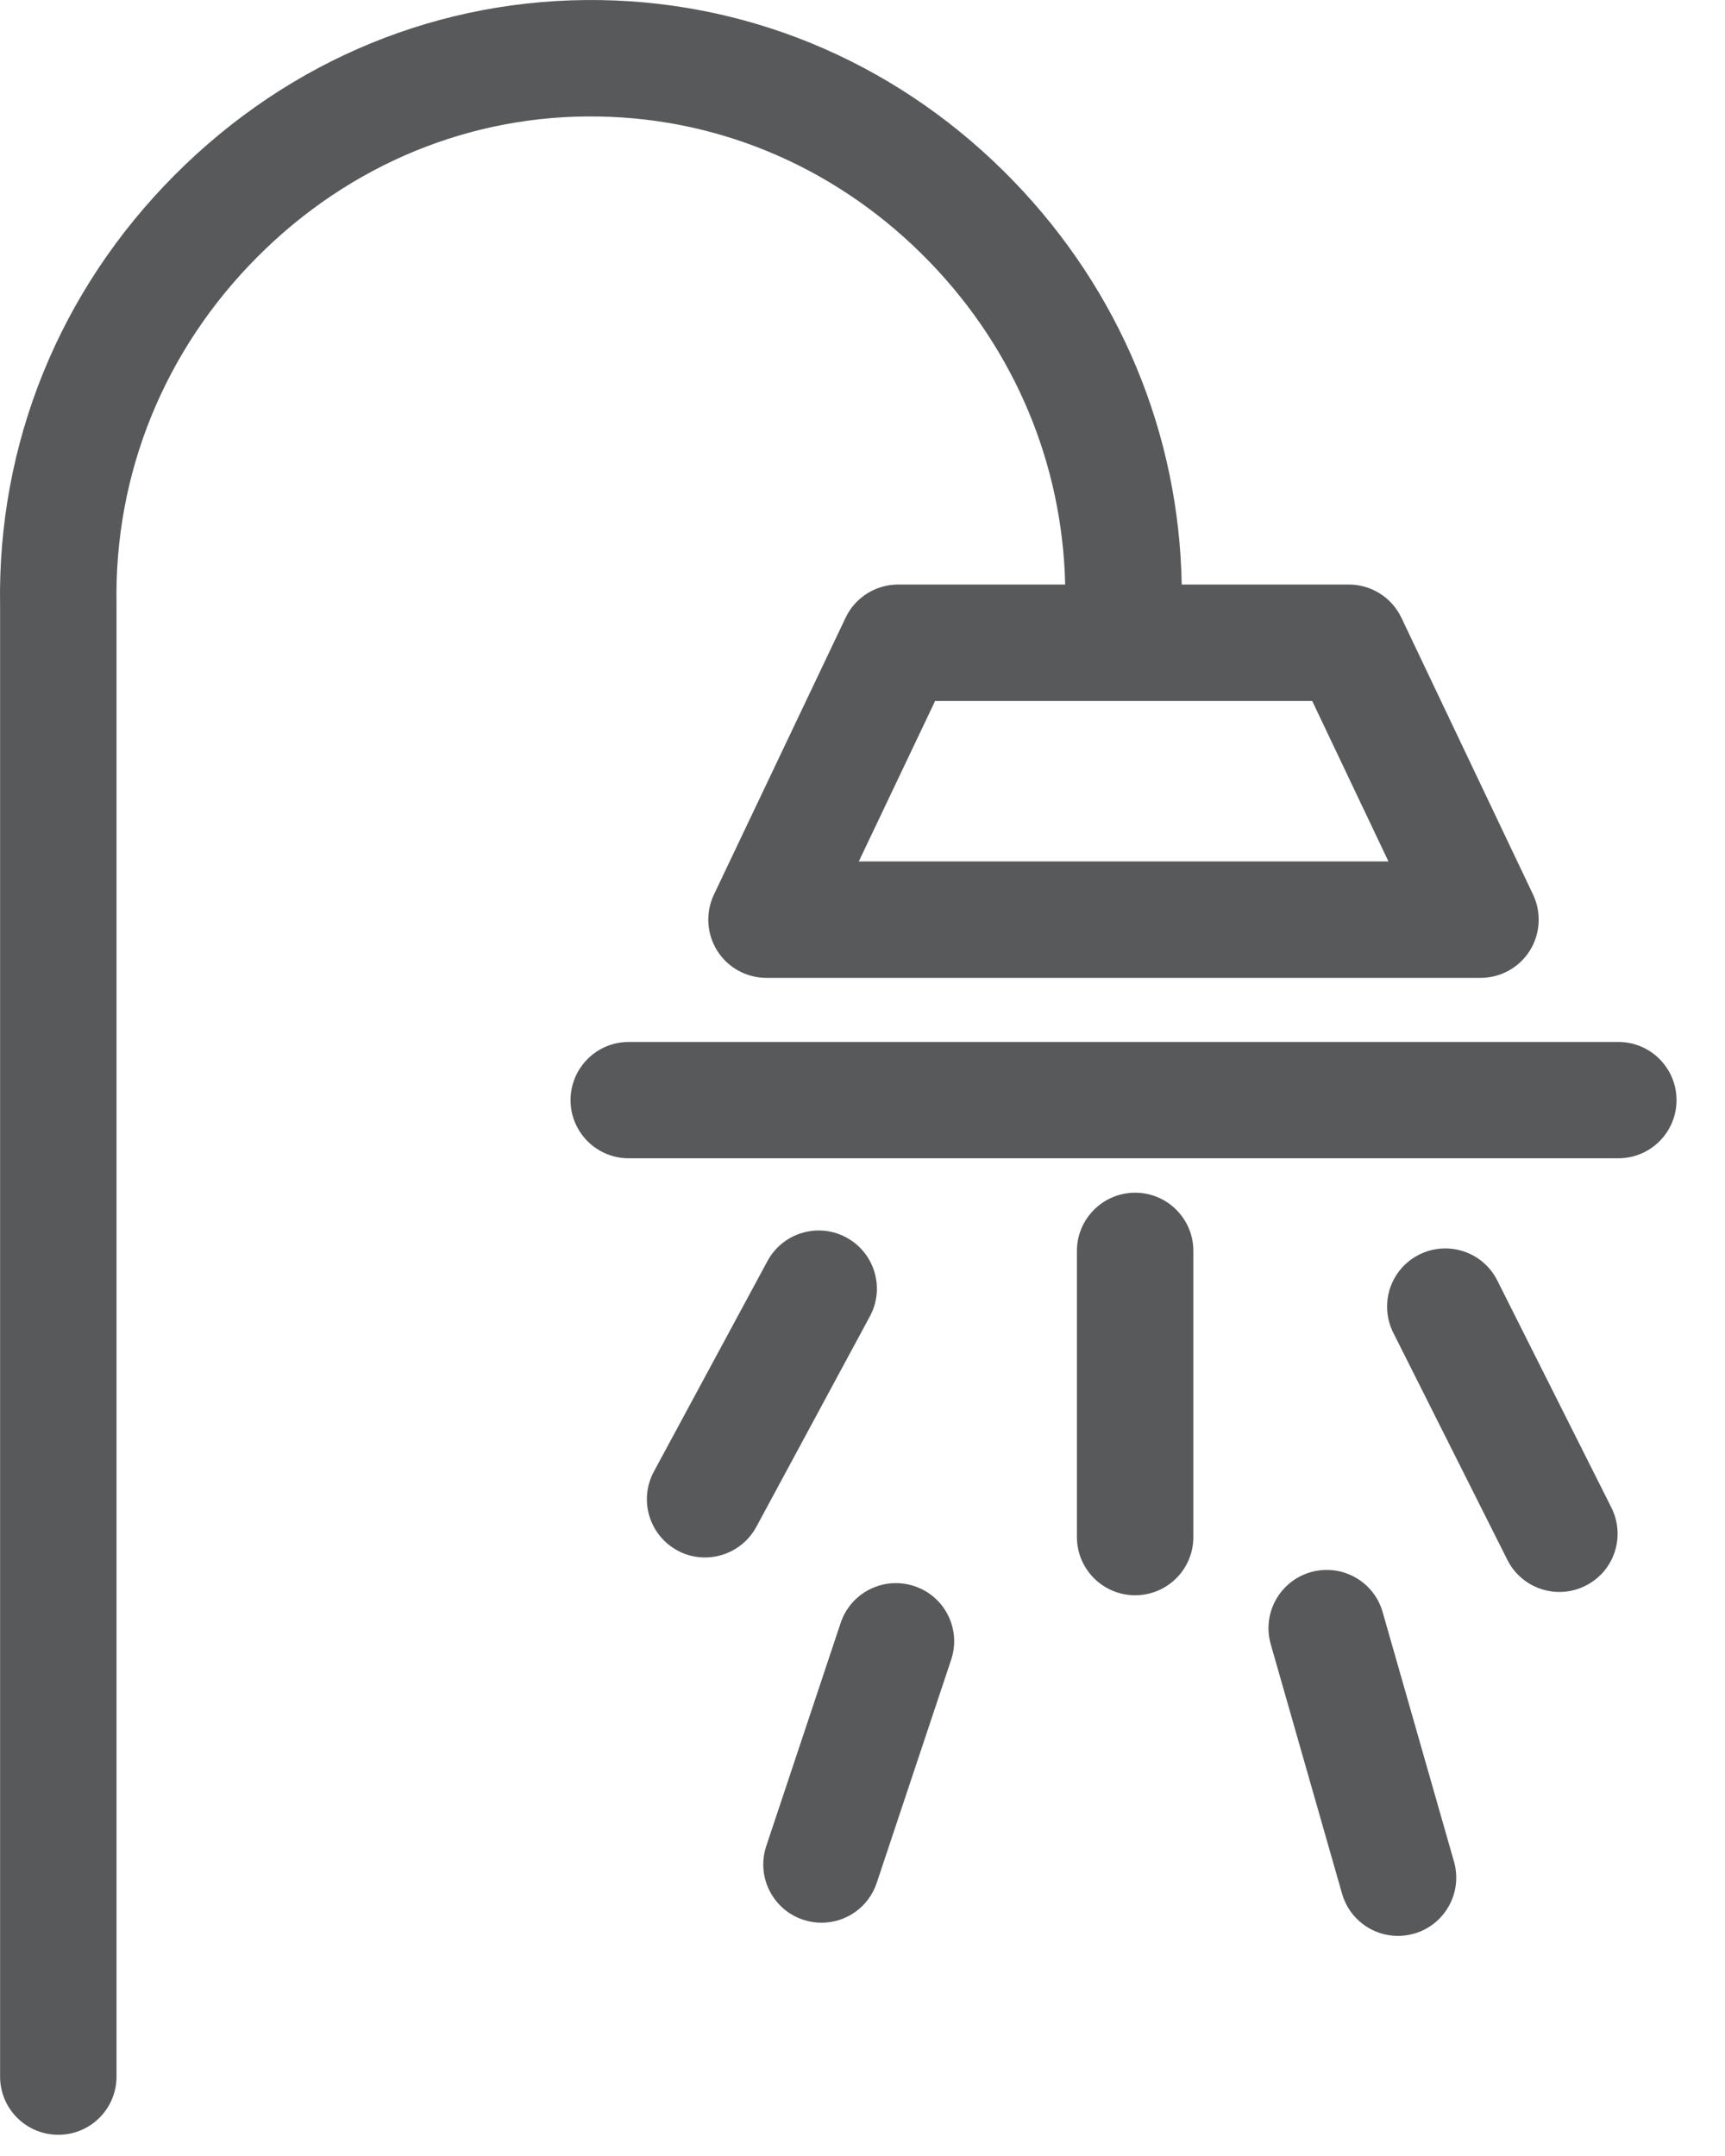 <svg width="20" height="25" viewBox="0 0 20 25" fill="none" xmlns="http://www.w3.org/2000/svg">
<path d="M6.964 0.001C5.114 -0.029 3.363 0.689 2.031 2.024C0.689 3.368 -0.032 5.145 0.001 7.026V24.079C0.001 24.452 0.303 24.754 0.676 24.754C1.049 24.754 1.351 24.452 1.351 24.079V7.02C1.351 7.015 1.351 7.011 1.351 7.007C1.323 5.493 1.904 4.062 2.986 2.977C4.056 1.904 5.463 1.325 6.941 1.351C8.388 1.374 9.752 1.974 10.781 3.04C11.767 4.061 12.318 5.381 12.35 6.778H10.413C10.153 6.778 9.915 6.928 9.804 7.163L8.277 10.374C8.178 10.583 8.193 10.829 8.316 11.025C8.44 11.221 8.655 11.339 8.887 11.339H17.165C17.397 11.339 17.612 11.221 17.736 11.025C17.859 10.829 17.874 10.583 17.775 10.374L16.248 7.163C16.136 6.928 15.899 6.778 15.639 6.778H13.701C13.67 5.029 12.984 3.377 11.753 2.102C10.474 0.777 8.773 0.03 6.964 0.001ZM16.098 9.989H9.957L10.842 8.128H15.214L16.098 9.989Z" fill="#58595B"/>
<path d="M18.763 12.082H7.29C6.917 12.082 6.615 12.384 6.615 12.757C6.615 13.129 6.917 13.431 7.29 13.431H18.763C19.136 13.431 19.438 13.129 19.438 12.757C19.438 12.384 19.136 12.082 18.763 12.082Z" fill="#58595B"/>
<path d="M8.058 18.05C8.337 18.098 8.627 17.967 8.769 17.705L10.086 15.263C10.263 14.935 10.14 14.526 9.812 14.349C9.484 14.172 9.075 14.295 8.898 14.623L7.581 17.064C7.404 17.393 7.527 17.802 7.855 17.979C7.919 18.015 7.989 18.038 8.058 18.05Z" fill="#58595B"/>
<path d="M18.683 17.482L17.36 14.848C17.193 14.515 16.788 14.381 16.454 14.548C16.121 14.715 15.987 15.12 16.154 15.454L17.477 18.088C17.615 18.363 17.916 18.503 18.205 18.448C18.265 18.437 18.325 18.417 18.383 18.387C18.716 18.221 18.85 17.816 18.683 17.482Z" fill="#58595B"/>
<path d="M13.161 18.498C13.534 18.498 13.836 18.196 13.836 17.823V14.505C13.836 14.133 13.534 13.83 13.161 13.83C12.789 13.83 12.486 14.133 12.486 14.505V17.823C12.486 18.196 12.789 18.498 13.161 18.498Z" fill="#58595B"/>
<path d="M9.747 18.818L8.884 21.407C8.767 21.76 8.957 22.142 9.311 22.26C9.382 22.284 9.454 22.295 9.525 22.295C9.808 22.295 10.07 22.117 10.165 21.833L11.028 19.245C11.146 18.891 10.955 18.509 10.601 18.392C10.247 18.274 9.865 18.465 9.747 18.818Z" fill="#58595B"/>
<path d="M15.56 21.958C15.644 22.254 15.914 22.448 16.208 22.448C16.27 22.448 16.332 22.439 16.394 22.422C16.753 22.319 16.96 21.946 16.858 21.587L16.031 18.694C15.929 18.335 15.556 18.128 15.197 18.23C14.838 18.333 14.631 18.706 14.733 19.065L15.56 21.958Z" fill="#58595B"/>
</svg>
